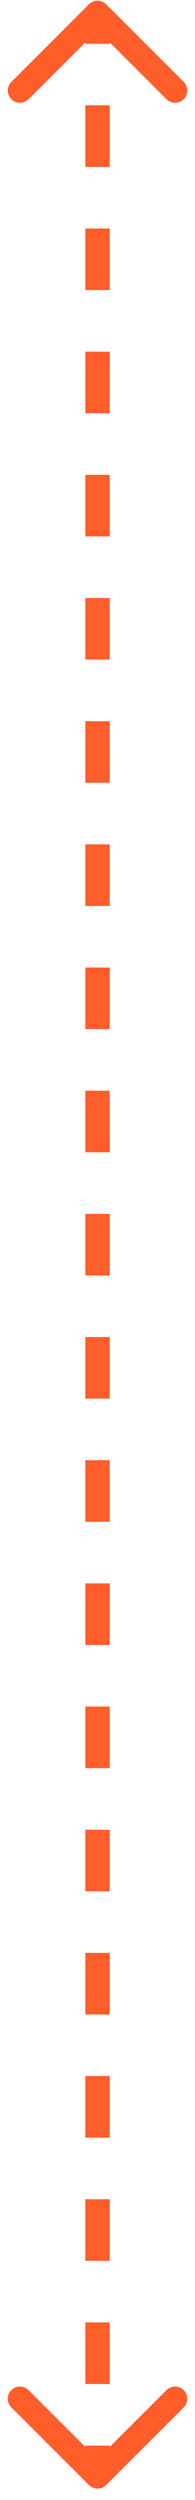 <svg width="16" height="205" viewBox="0 0 16 205" fill="none" xmlns="http://www.w3.org/2000/svg">
<mask maskUnits="userSpaceOnUse" x="0" y="0" width="0" height="0" fill="black">
<rect fill="white" width="0" height="0"/>
</mask>
<path d="M8.707 0.355C8.317 -0.036 7.683 -0.036 7.293 0.355L0.929 6.719C0.538 7.109 0.538 7.742 0.929 8.133C1.319 8.523 1.953 8.523 2.343 8.133L8 2.476L13.657 8.133C14.047 8.523 14.681 8.523 15.071 8.133C15.462 7.742 15.462 7.109 15.071 6.719L8.707 0.355ZM7.293 203.769C7.683 204.159 8.317 204.159 8.707 203.769L15.071 197.405C15.462 197.014 15.462 196.381 15.071 195.991C14.681 195.6 14.047 195.6 13.657 195.991L8 201.648L2.343 195.991C1.953 195.6 1.319 195.6 0.929 195.991C0.538 196.381 0.538 197.014 0.929 197.405L7.293 203.769ZM7 1.062L7 3.587L9 3.587L9 1.062L7 1.062ZM7 8.637L7 13.687L9 13.687L9 8.637L7 8.637ZM7 18.737L7 23.787L9 23.787L9 18.737L7 18.737ZM7 28.837L7 33.887L9 33.887L9 28.837L7 28.837ZM7 38.937L7 43.987L9 43.987L9 38.937L7 38.937ZM7 49.037L7 54.087L9 54.087L9 49.037L7 49.037ZM7 59.137L7 64.187L9 64.187L9 59.137L7 59.137ZM7 69.237L7 74.287L9 74.287L9 69.237L7 69.237ZM7 79.337L7 84.387L9 84.387L9 79.337L7 79.337ZM7 89.437L7 94.487L9 94.487L9 89.437L7 89.437ZM7 99.537L7 104.587L9 104.587L9 99.537L7 99.537ZM7 109.637L7 114.687L9 114.687L9 109.637L7 109.637ZM7 119.737L7 124.787L9 124.787L9 119.737L7 119.737ZM7 129.837L7 134.887L9 134.887L9 129.837L7 129.837ZM7 139.937L7 144.987L9 144.987L9 139.937L7 139.937ZM7 150.037L7 155.087L9 155.087L9 150.037L7 150.037ZM7 160.137L7 165.187L9 165.187L9 160.137L7 160.137ZM7 170.237L7 175.287L9 175.287L9 170.237L7 170.237ZM7 180.337L7 185.387L9 185.387L9 180.337L7 180.337ZM7 190.437L7 195.487L9 195.487L9 190.437L7 190.437ZM7 200.537L7 203.062L9 203.062L9 200.537L7 200.537Z" fill="#FF5D29" mask="url(#)"/>
</svg>
